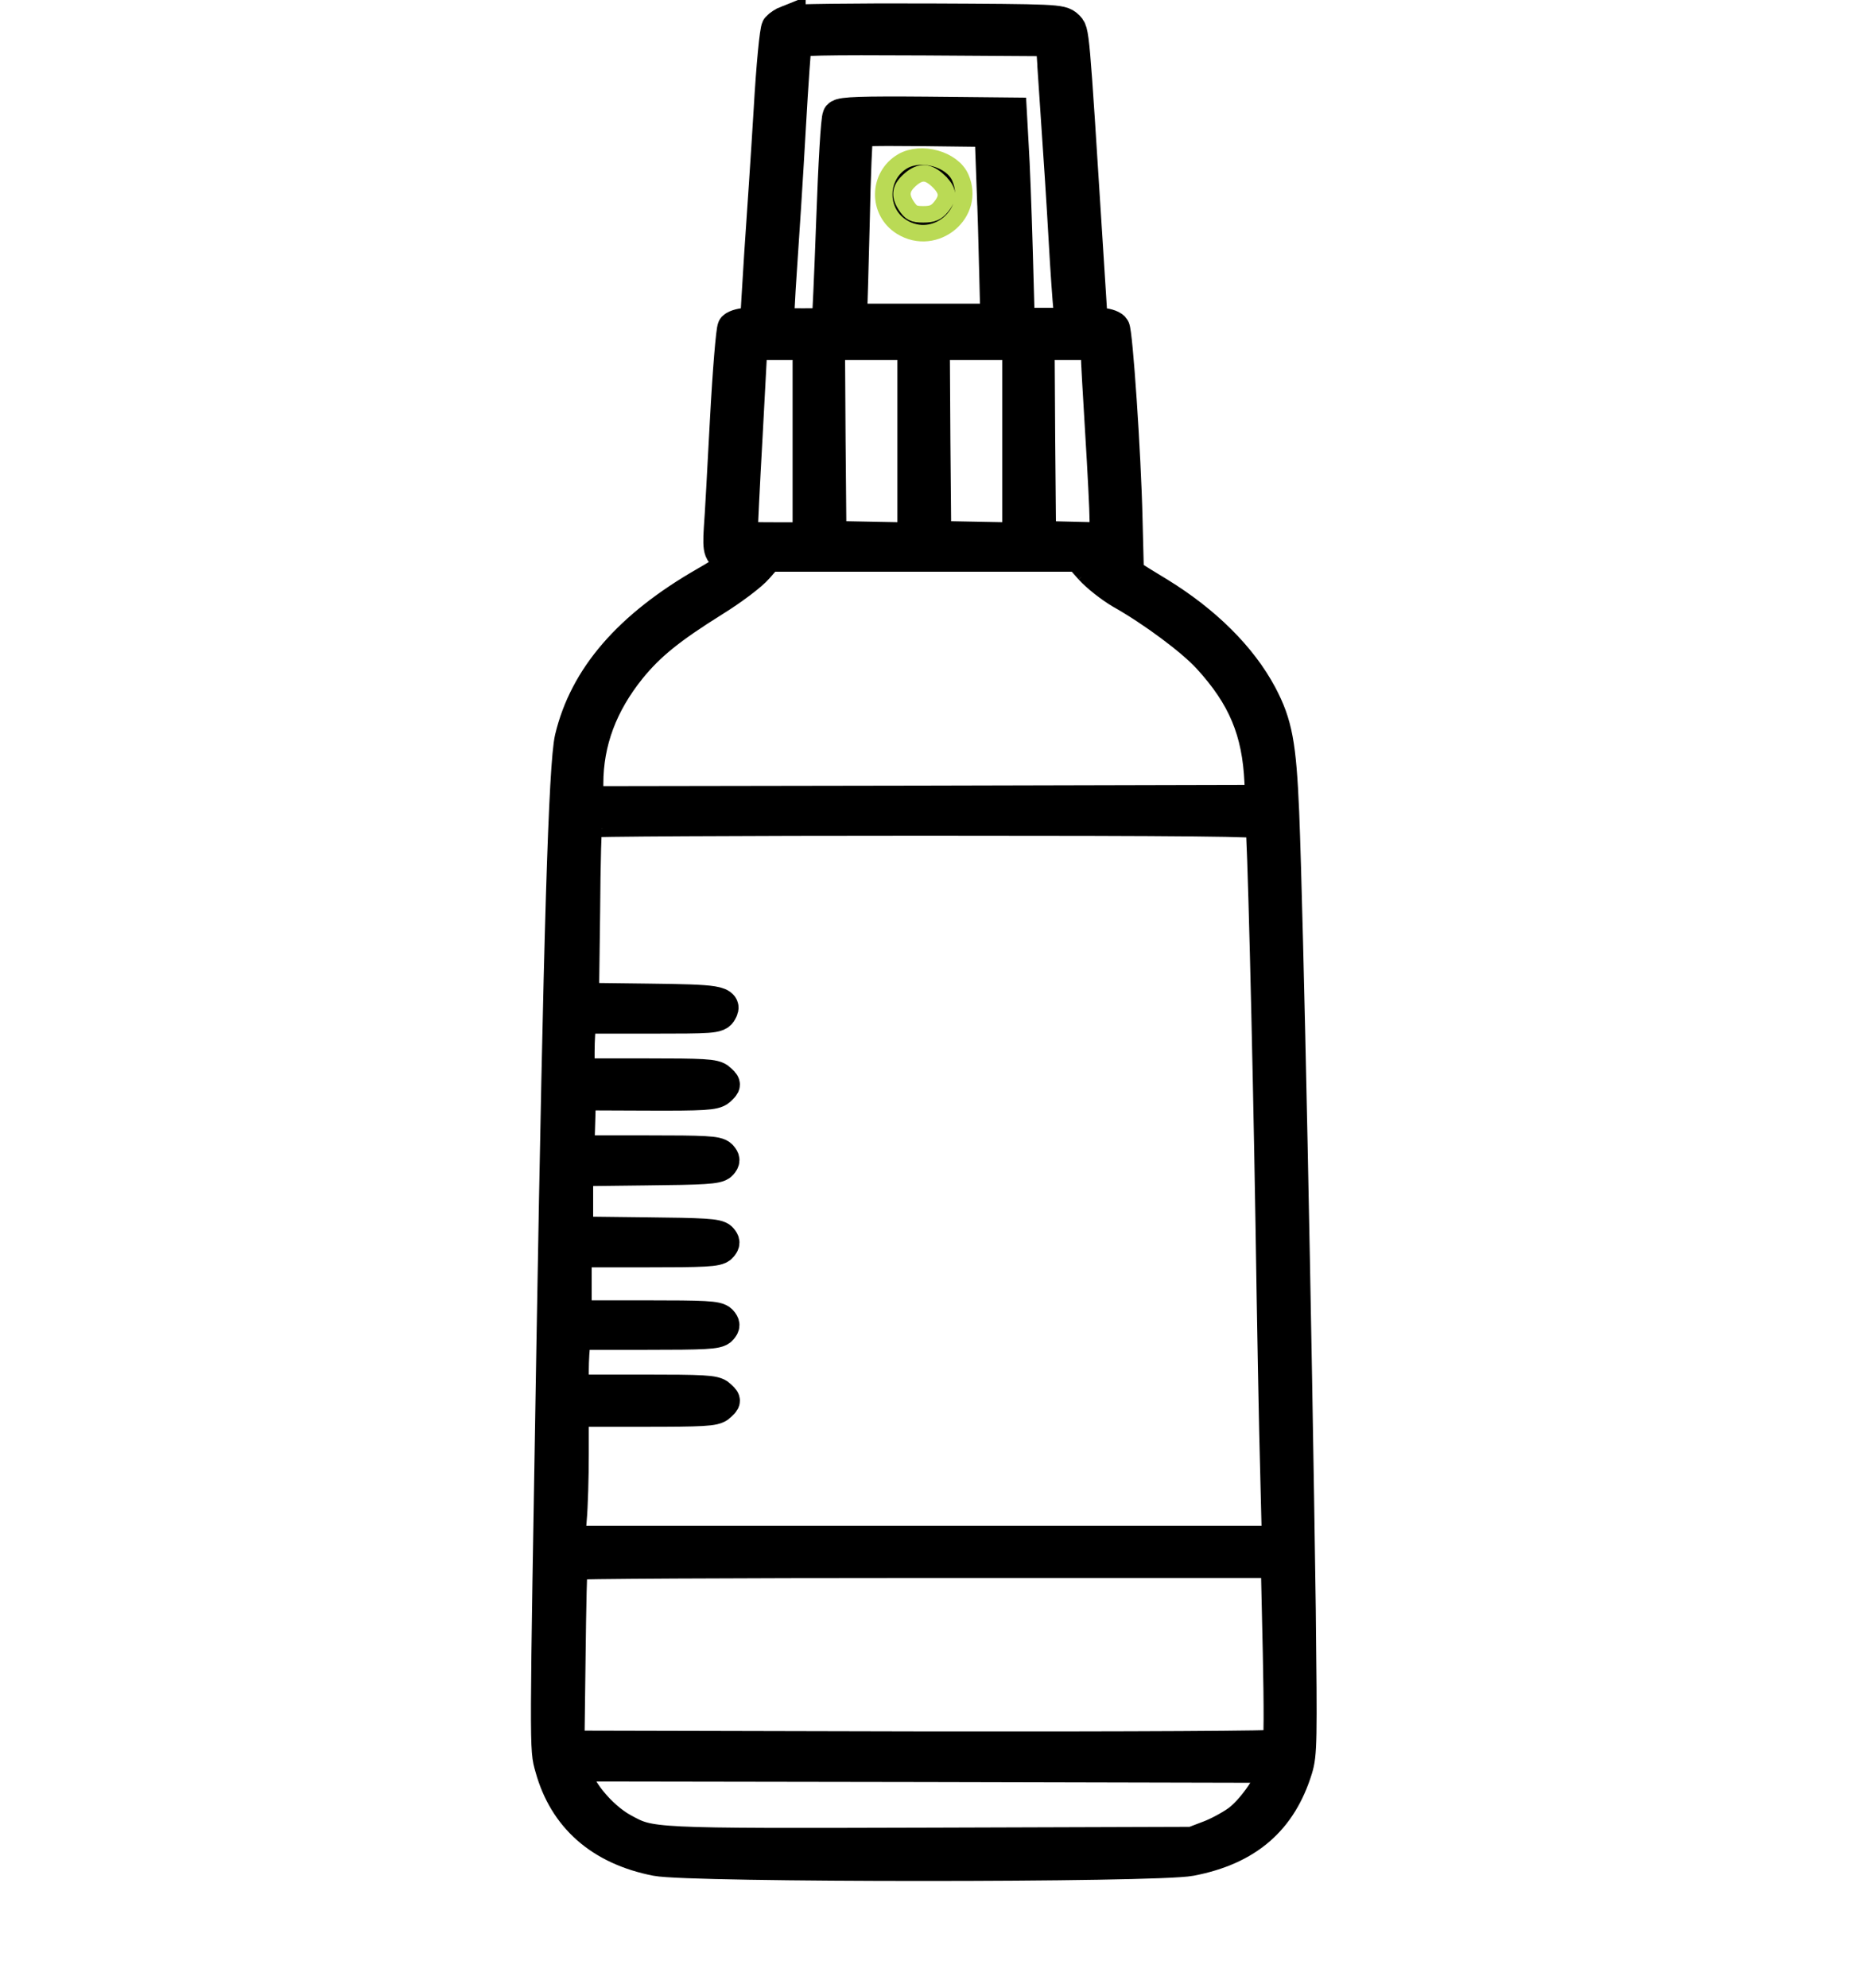 <?xml version="1.0" encoding="utf-8"?>
<svg version="1.0" width="1500pt" height="1600pt" viewBox="530.065 220.898 574.567 976.038" preserveAspectRatio="xMidYMid meet" xmlns="http://www.w3.org/2000/svg">
  <g transform="matrix(0.143, 0, 0, -0.135, -266.18, 2074.39)" fill="#000000" stroke="none" style="">
    <path d="M7085 13651 c-12 -5 -26 -15 -32 -22 -6 -8 -18 -137 -27 -304 -9 -159 -24 -392 -32 -516 -7 -125 -14 -234 -14 -243 0 -12 -9 -16 -34 -16 -18 0 -38 -6 -44 -12 -5 -7 -17 -159 -26 -338 -9 -179 -18 -356 -21 -393 -5 -84 0 -97 36 -97 16 0 29 -4 29 -8 0 -14 -42 -48 -115 -92 -262 -159 -412 -343 -462 -565 -21 -95 -39 -712 -63 -2215 -24 -1491 -24 -1459 -5 -1530 47 -181 170 -295 358 -334 114 -24 1719 -24 1833 0 192 39 306 144 360 329 16 55 16 104 11 580 -14 1058 -42 2502 -57 2900 -10 247 -23 322 -76 428 -69 137 -191 265 -349 368 -181 116 -196 132 -135 141 l25 3 -3 125 c-5 240 -34 685 -44 697 -6 7 -25 13 -43 13 l-32 0 -17 283 c-48 802 -46 781 -67 802 -19 19 -34 20 -477 22 -251 1 -466 -2 -477 -6z m926 -321 c9 -140 22 -349 28 -465 6 -115 14 -234 17 -262 l6 -53 -95 0 -95 0 -7 268 c-4 147 -10 319 -14 382 l-6 115 -286 3 c-222 2 -289 -1 -296 -10 -6 -7 -15 -175 -22 -383 -7 -203 -14 -371 -16 -373 -4 -5 -175 -5 -179 0 -2 1 2 91 9 198 7 107 21 335 30 505 9 171 19 316 21 323 3 10 97 12 446 10 l443 -3 16 -255z m-220 -250 c4 -96 8 -251 10 -345 l4 -170 -255 0 -255 0 1 25 c1 14 5 162 9 330 3 168 9 313 12 323 4 16 22 17 236 15 l232 -3 6 -175z m-631 -955 l0 -355 -120 0 c-108 0 -120 2 -120 18 0 9 7 169 17 355 l17 337 103 0 103 0 0 -355z m360 0 l0 -356 -147 3 -148 3 -3 353 -2 352 150 0 150 0 0 -355z m360 0 l0 -356 -147 3 -148 3 -3 353 -2 352 150 0 150 0 0 -355z m270 318 c0 -21 7 -150 15 -288 8 -137 15 -281 15 -318 l0 -68 -117 3 -118 3 -3 353 -2 352 105 0 105 0 0 -37z m-22 -782 c23 -27 70 -66 104 -87 109 -65 245 -172 301 -237 121 -140 171 -266 179 -452 l3 -70 -1162 -3 -1163 -2 0 69 c0 152 49 290 147 419 66 86 137 147 288 247 64 42 129 94 150 120 l37 45 538 0 537 0 41 -49z m587 -923 c6 -20 24 -761 35 -1463 5 -352 12 -756 16 -897 l6 -258 -1222 0 -1223 0 6 83 c4 45 7 153 7 240 l0 157 244 0 c209 0 247 2 260 16 20 19 20 19 0 38 -13 14 -51 16 -260 16 l-244 0 0 74 c0 40 3 88 6 105 l7 31 242 0 c203 0 245 2 255 15 10 12 10 18 0 30 -10 13 -52 15 -256 15 l-244 0 0 120 0 120 244 0 c204 0 246 2 256 15 10 12 10 18 0 30 -10 12 -55 15 -254 17 l-241 3 0 115 0 115 241 3 c199 2 244 5 254 17 10 12 10 18 0 30 -10 13 -51 15 -252 15 l-239 0 3 106 3 105 231 -1 c200 -1 234 2 248 15 20 20 20 20 0 39 -13 14 -50 16 -250 16 l-234 0 0 83 c0 45 3 92 6 105 l6 22 234 0 c219 0 234 1 243 19 20 36 -6 40 -245 43 l-229 3 4 320 c1 176 5 323 8 328 2 4 526 7 1164 7 919 0 1160 -3 1164 -12z m60 -3019 c4 -200 4 -334 -2 -340 -5 -5 -491 -8 -1229 -7 l-1219 3 4 330 c2 182 5 333 8 338 2 4 550 7 1217 7 l1214 0 7 -331z m-23 -438 c-4 -40 -71 -140 -119 -176 -25 -19 -70 -45 -101 -57 l-57 -23 -898 -3 c-979 -3 -965 -3 -1064 54 -79 46 -163 156 -163 214 l0 20 1203 -2 1202 -3 -3 -24z" style="stroke-miterlimit: 5; fill-rule: nonzero; paint-order: stroke; stroke: rgb(0, 0, 0); stroke-width: 120px;"/>
    <path d="M7478 13143 c-85 -53 -87 -184 -3 -239 115 -75 255 50 201 180 -28 67 -134 98 -198 59z m123 -72 c34 -35 36 -59 8 -95 -16 -20 -29 -26 -60 -26 -34 0 -42 5 -59 32 -23 38 -19 64 16 96 34 30 60 28 95 -7z" style="stroke-miterlimit: 6; stroke: rgb(186, 218, 85); stroke-width: 60px;"/>
  </g>
</svg>